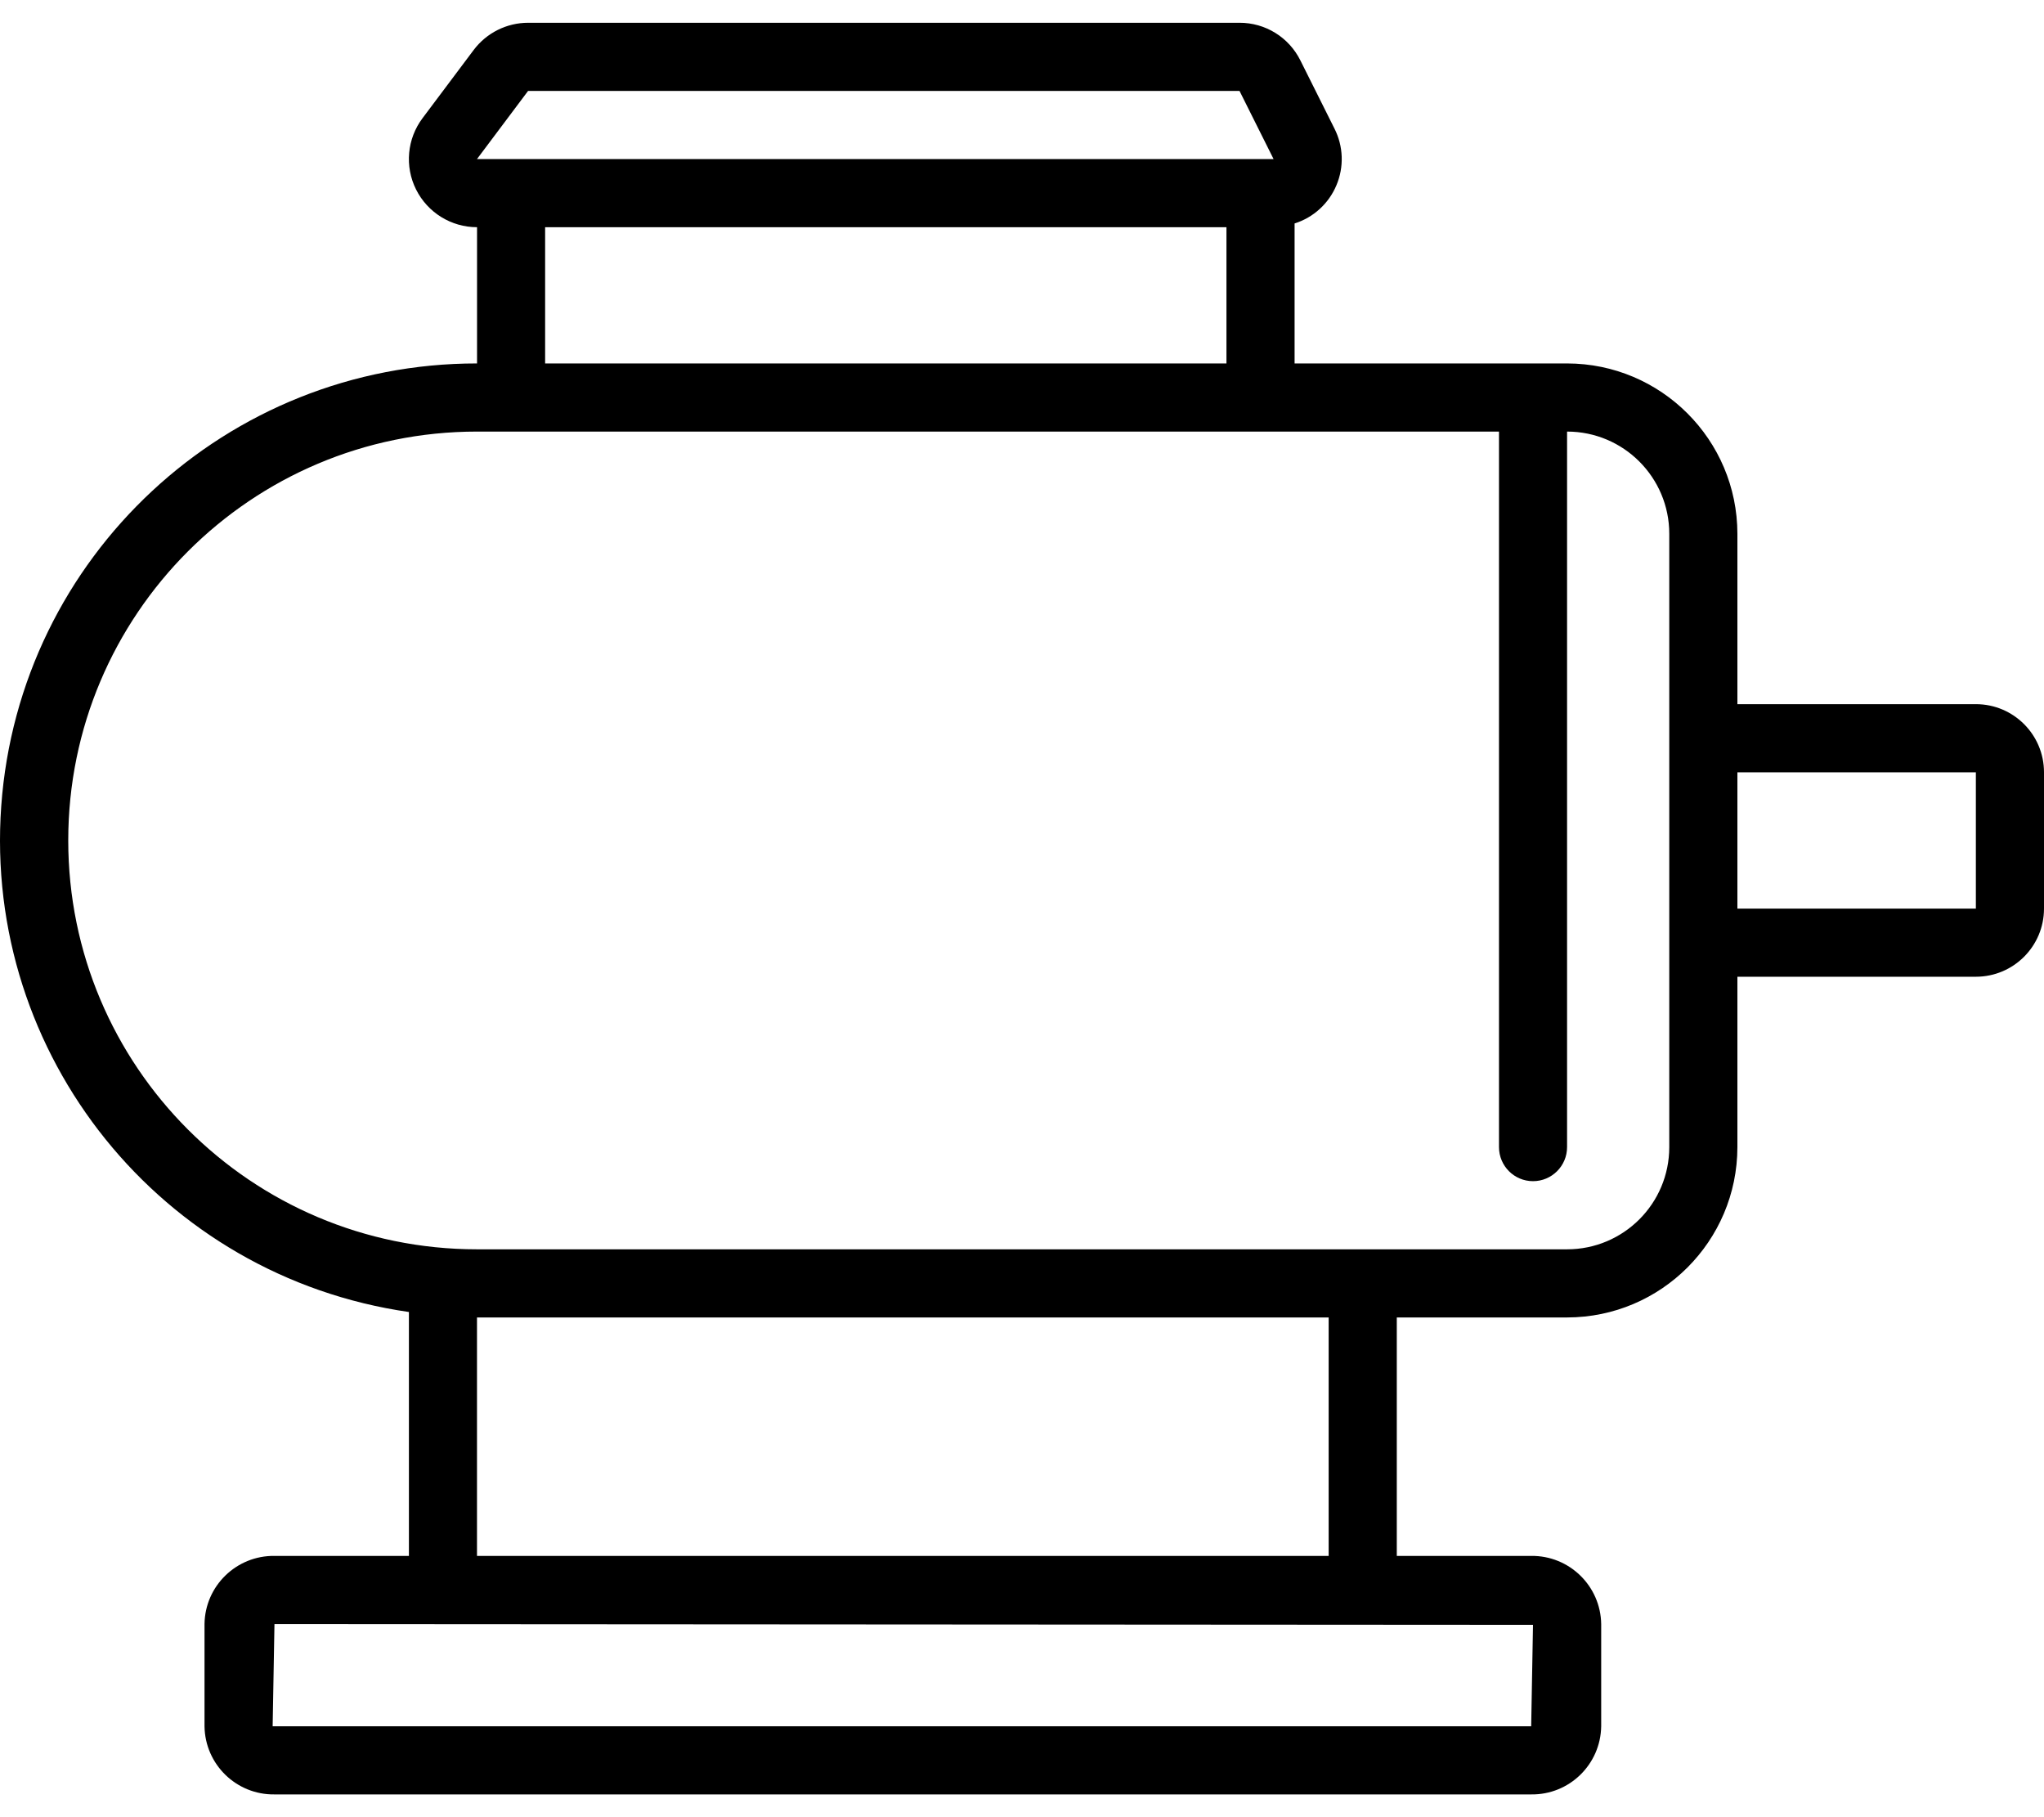 <svg width="36" height="32" viewBox="0 0 36 32" fill="none" xmlns="http://www.w3.org/2000/svg">
<path d="M34.8 12.4H30.6V9.4C30.598 7.744 29.256 6.402 27.6 6.4H22.801V3.935C23.134 3.83 23.403 3.584 23.538 3.262C23.674 2.94 23.661 2.575 23.503 2.264L22.903 1.064C22.701 0.657 22.286 0.4 21.831 0.401H9.302C8.924 0.401 8.569 0.579 8.342 0.881L7.442 2.081C7.169 2.444 7.125 2.931 7.328 3.337C7.532 3.744 7.947 4.001 8.402 4.001V6.4C3.996 6.397 0.338 9.799 0.022 14.193C-0.294 18.587 2.841 22.477 7.202 23.104V27.399H4.834C4.163 27.391 3.611 27.928 3.602 28.599V30.399C3.611 31.071 4.163 31.608 4.834 31.599H26.968C27.64 31.608 28.191 31.071 28.201 30.399V28.599C28.191 27.928 27.64 27.391 26.968 27.399H24.601V23.2H27.601C29.256 23.198 30.598 21.856 30.6 20.2V17.2H34.8C35.463 17.2 36 16.663 36 16V13.6C36 12.937 35.463 12.4 34.8 12.4ZM9.301 1.601H21.831L22.431 2.801H8.401L9.301 1.601ZM21.601 4.001V6.4H9.601V4.001H21.601ZM27 28.613L26.968 30.399H4.802L4.834 28.599L27 28.613ZM8.401 27.399V23.2H23.401V27.399H8.401ZM29.4 20.2C29.4 21.194 28.595 22 27.6 22H8.401C4.425 22 1.202 18.776 1.202 14.8C1.202 10.824 4.425 7.6 8.401 7.6H26.401V20.2C26.401 20.531 26.669 20.8 27 20.8C27.332 20.8 27.6 20.531 27.6 20.2V7.6C28.594 7.6 29.4 8.406 29.4 9.4V20.2H29.4ZM34.8 16H30.6V13.6H34.8V16Z" fill="black"/>
</svg>
